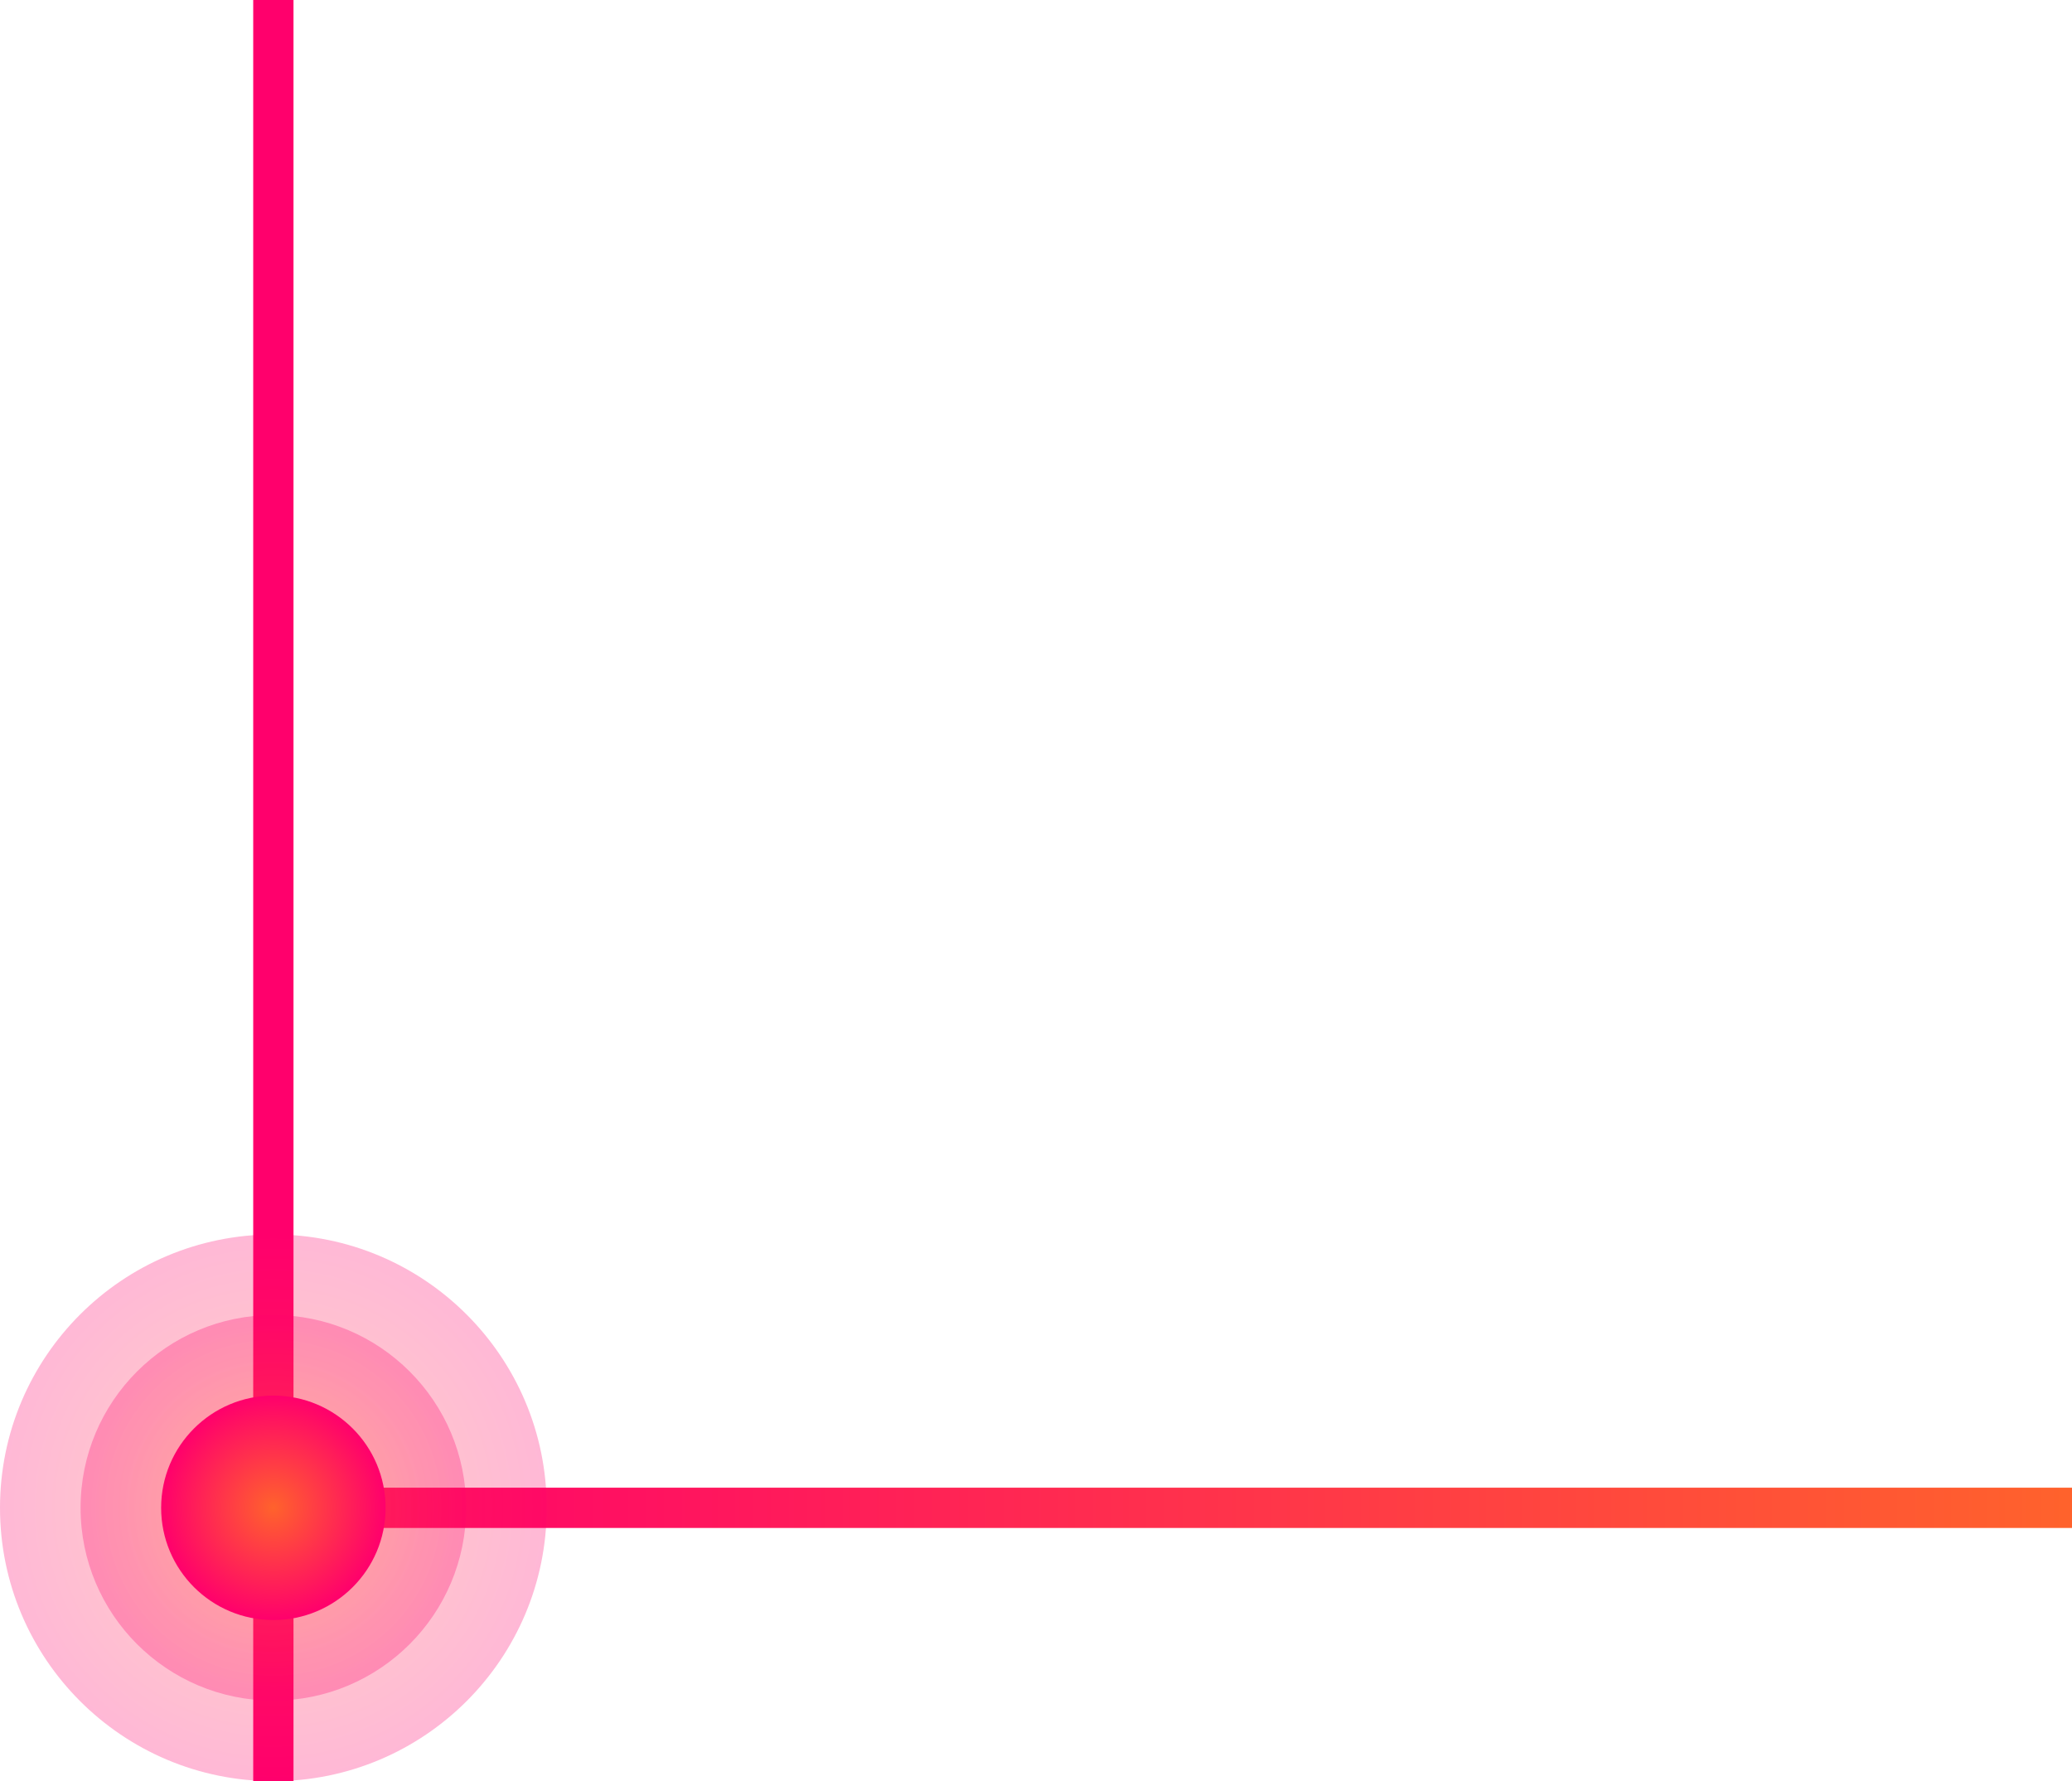 <svg xmlns="http://www.w3.org/2000/svg" xmlns:xlink="http://www.w3.org/1999/xlink" width="360.042" height="309.521" viewBox="0 0 360.042 309.521">
  <defs>
    <linearGradient id="linear-gradient" x1="0.5" x2="0.5" y2="1" gradientUnits="objectBoundingBox">
      <stop offset="0" stop-color="#ff006c"/>
      <stop offset="1" stop-color="#ff622c"/>
    </linearGradient>
    <radialGradient id="radial-gradient" cx="0.5" cy="0.5" r="0.5" gradientUnits="objectBoundingBox">
      <stop offset="0" stop-color="#ff622c"/>
      <stop offset="1" stop-color="#ff006c"/>
    </radialGradient>
  </defs>
  <g id="Grupo_39" data-name="Grupo 39" transform="translate(-912 -1011.479)">
    <rect id="Retângulo_18" data-name="Retângulo 18" width="7" height="306.021" transform="translate(966.021 1277) rotate(-90)" fill="url(#linear-gradient)"/>
    <g id="Grupo_22" data-name="Grupo 22" transform="translate(513 444.392)">
      <rect id="Retângulo_21" data-name="Retângulo 21" width="7" height="47.5" transform="translate(443 829.108)" fill="#ff006c"/>
      <rect id="Retângulo_36" data-name="Retângulo 36" width="7" height="262.021" transform="translate(443 567.087)" fill="#ff006c"/>
      <circle id="Elipse_4" data-name="Elipse 4" cx="47.5" cy="47.5" r="47.5" transform="translate(399 781.608)" opacity="0.277" fill="url(#radial-gradient)"/>
      <circle id="Elipse_2" data-name="Elipse 2" cx="33.5" cy="33.5" r="33.5" transform="translate(413 795.608)" opacity="0.277" fill="url(#radial-gradient)"/>
      <circle id="Elipse_3" data-name="Elipse 3" cx="19.5" cy="19.5" r="19.5" transform="translate(427 809.608)" fill="url(#radial-gradient)"/>
    </g>
  </g>
</svg>
